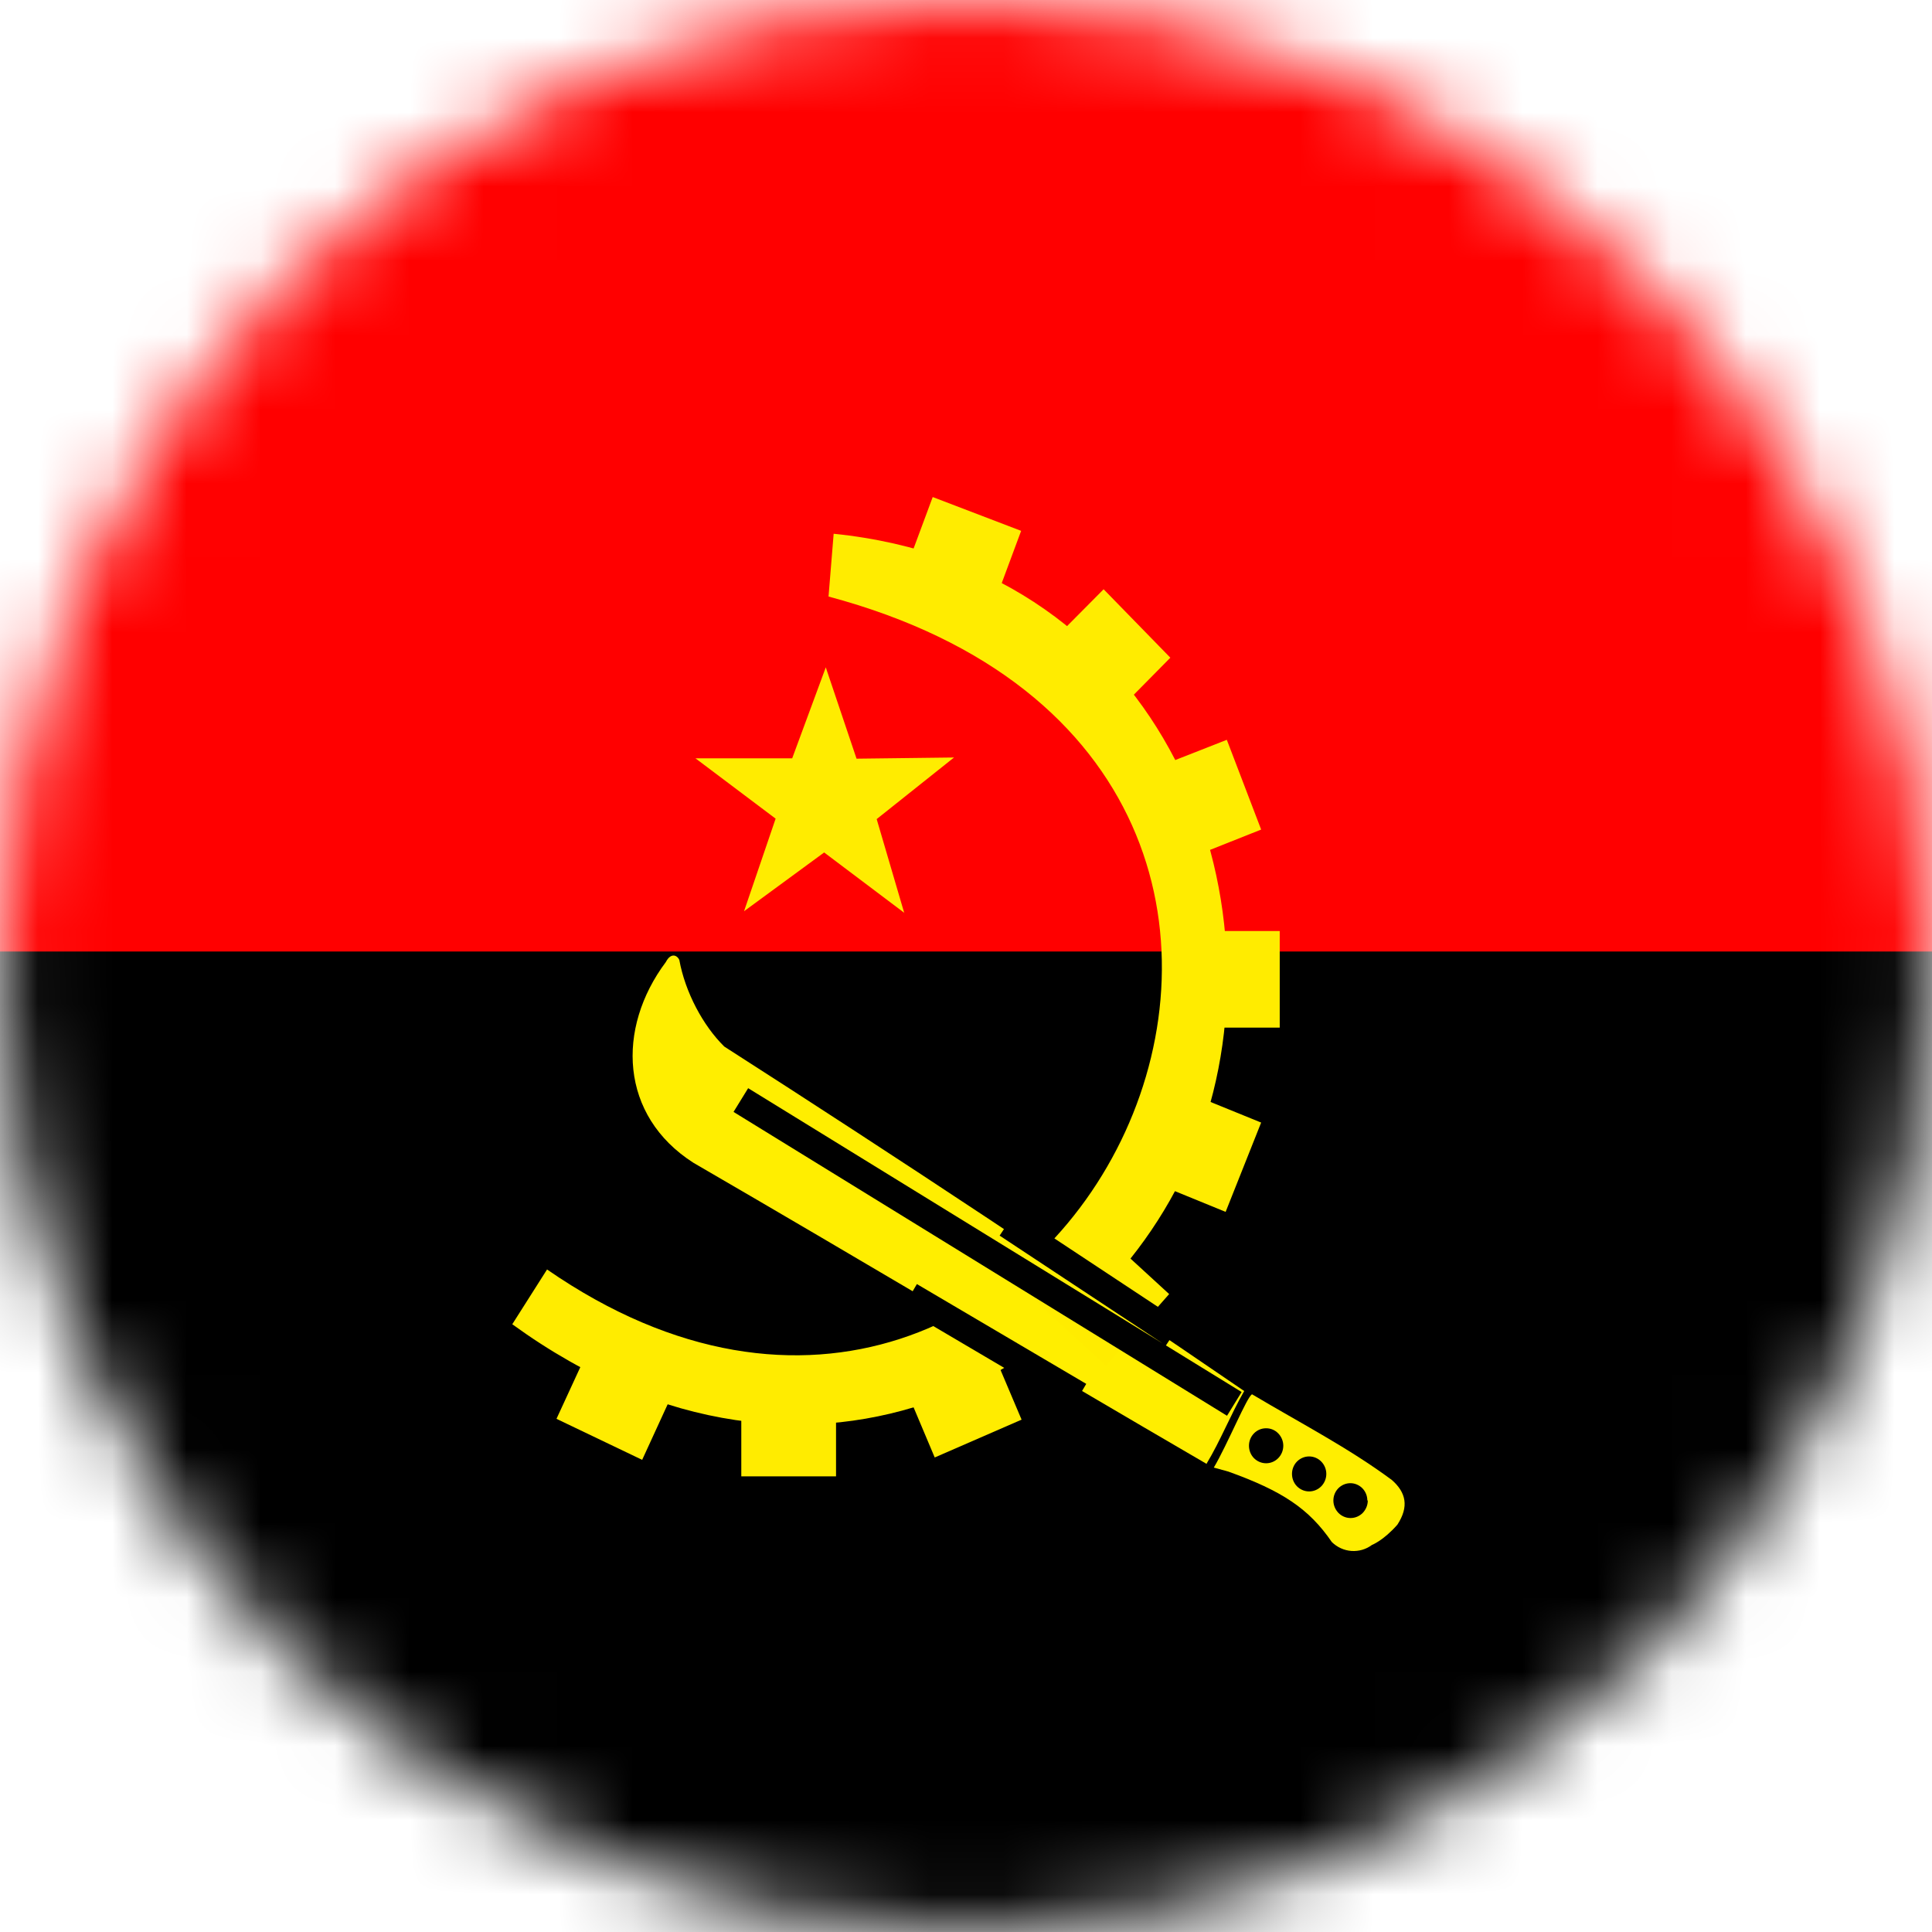 <svg width="26" height="26" viewBox="0 0 26 26" fill="none" xmlns="http://www.w3.org/2000/svg">
<mask id="mask0_1_16243" style="mask-type:alpha" maskUnits="userSpaceOnUse" x="0" y="0" width="26" height="26">
<circle cx="13" cy="13" r="13" fill="#634848"/>
</mask>
<g mask="url(#mask0_1_16243)">
<g clip-path="url(#clip0_1_16243)">
<path fill-rule="evenodd" clip-rule="evenodd" d="M-1 0H33V13.195H-1V0Z" fill="#FF0000"/>
<path fill-rule="evenodd" clip-rule="evenodd" d="M-1 12.805H33V26H-1V12.805Z" fill="black"/>
<path fill-rule="evenodd" clip-rule="evenodd" d="M11.15 8.028C19.926 10.373 14.284 21.873 7.362 17.084L6.894 17.821C10.969 20.779 15.001 18.395 16.138 15.308C17.317 12.123 15.734 7.643 11.219 7.183L11.15 8.028V8.028Z" fill="#FFEC00"/>
<path fill-rule="evenodd" clip-rule="evenodd" d="M8.031 17.918L9.184 18.465L8.642 19.646L7.489 19.094L8.031 17.918ZM15.947 12.529H17.222V13.829H15.947V12.529ZM15.325 10.421L16.51 9.956L16.972 11.164L15.787 11.635L15.325 10.421ZM13.944 8.845L14.852 7.93L15.75 8.851L14.847 9.766L13.944 8.845ZM12.552 6.689L13.742 7.144L13.291 8.358L12.101 7.903L12.552 6.689ZM15.787 14.625L16.972 15.107L16.494 16.309L15.315 15.827L15.787 14.625ZM12.074 18.416L13.243 17.913L13.748 19.105L12.579 19.614L12.074 18.416ZM9.976 18.568H11.251V19.868H9.976V18.568ZM12.17 12.285L11.091 11.472L10.013 12.263L10.438 11.017L9.359 10.205H10.661L11.113 8.981L11.527 10.21L12.839 10.194L11.798 11.023L12.17 12.29V12.285Z" fill="#FFEC00"/>
<path fill-rule="evenodd" clip-rule="evenodd" d="M16.85 18.764C16.786 18.785 16.521 19.435 16.335 19.75L16.531 19.804C17.254 20.064 17.615 20.302 17.923 20.752C17.994 20.822 18.088 20.865 18.187 20.872C18.287 20.879 18.385 20.85 18.465 20.79C18.465 20.79 18.614 20.735 18.805 20.519C18.964 20.275 18.922 20.085 18.731 19.917C18.146 19.484 17.514 19.159 16.85 18.764V18.764Z" fill="#FFEE00"/>
<path fill-rule="evenodd" clip-rule="evenodd" d="M18.407 20.193C18.407 20.256 18.382 20.315 18.339 20.36C18.296 20.404 18.237 20.429 18.175 20.429C18.114 20.429 18.055 20.404 18.012 20.36C17.969 20.315 17.944 20.256 17.944 20.193C17.944 20.131 17.968 20.072 18.011 20.028C18.054 19.985 18.112 19.96 18.173 19.96C18.233 19.96 18.291 19.985 18.334 20.028C18.377 20.072 18.401 20.131 18.401 20.193H18.407ZM17.27 19.456C17.27 19.519 17.245 19.579 17.202 19.623C17.159 19.667 17.1 19.692 17.039 19.692C16.977 19.692 16.919 19.667 16.875 19.623C16.832 19.579 16.808 19.519 16.808 19.456C16.808 19.394 16.832 19.334 16.875 19.29C16.919 19.245 16.977 19.221 17.039 19.221C17.1 19.221 17.159 19.245 17.202 19.29C17.245 19.334 17.27 19.394 17.27 19.456ZM17.849 19.835C17.849 19.898 17.824 19.958 17.781 20.002C17.738 20.046 17.679 20.071 17.618 20.071C17.556 20.071 17.498 20.046 17.454 20.002C17.411 19.958 17.387 19.898 17.387 19.835C17.387 19.773 17.411 19.713 17.454 19.669C17.498 19.625 17.556 19.6 17.618 19.6C17.679 19.6 17.738 19.625 17.781 19.669C17.824 19.713 17.849 19.773 17.849 19.835V19.835Z" fill="black"/>
<path fill-rule="evenodd" clip-rule="evenodd" d="M16.239 19.701C13.976 18.384 11.601 16.965 9.333 15.649C8.339 15.015 8.292 13.84 8.961 12.946C9.025 12.822 9.11 12.848 9.142 12.919C9.221 13.352 9.46 13.802 9.747 14.084C12.102 15.594 14.434 17.139 16.744 18.72C16.563 19.034 16.425 19.387 16.239 19.695V19.701Z" fill="#FFEE00"/>
<path fill-rule="evenodd" clip-rule="evenodd" d="M14.789 16.548L15.734 17.415L14.884 18.379L13.939 17.512L14.789 16.548Z" fill="#FFEC00"/>
<path d="M16.611 18.893L9.97 14.804M15.793 17.951L13.556 16.472M14.523 18.785L12.244 17.442" stroke="black" stroke-width="0.375"/>
</g>
</g>
<defs>
<clipPath id="clip0_1_16243">
<rect width="34" height="26" fill="white" transform="translate(-1)"/>
</clipPath>
</defs>
</svg>
